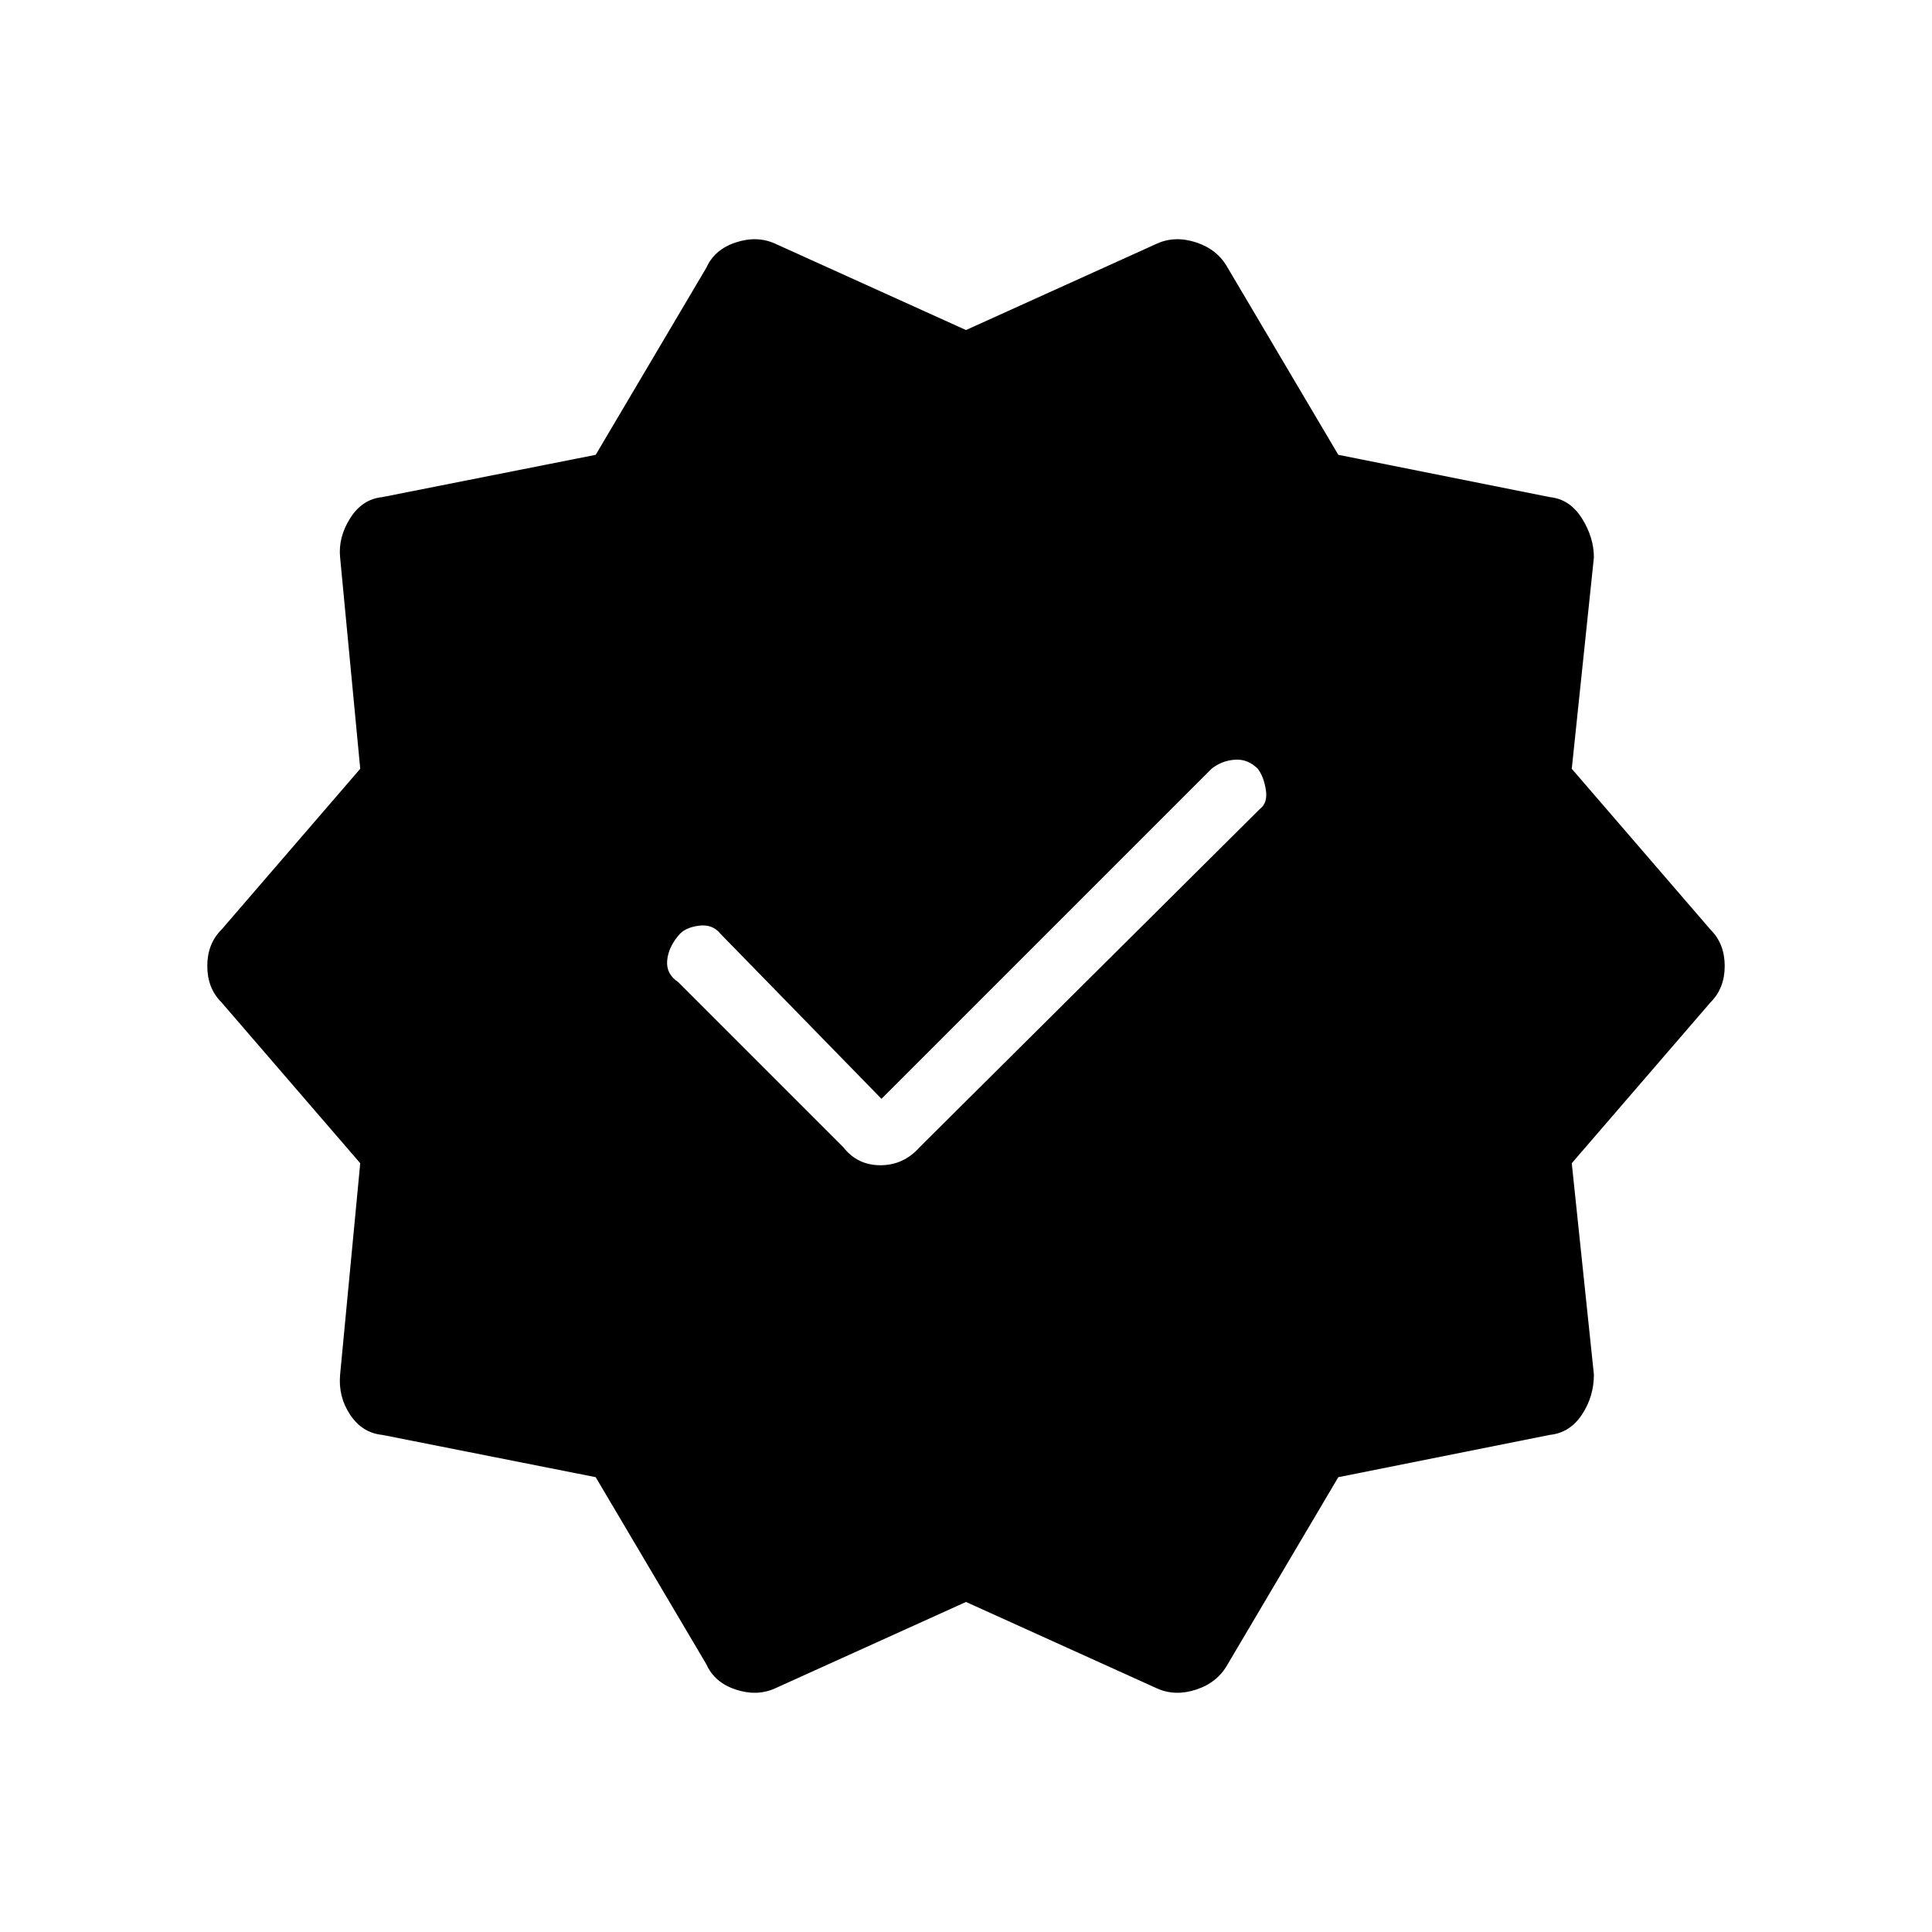 <svg xmlns="http://www.w3.org/2000/svg" height="48" width="48"><path d="M14.8 36.7 9.5 35.65Q9 35.6 8.7 35.15Q8.4 34.7 8.45 34.15L8.95 28.9L5.5 24.9Q5.15 24.55 5.15 24Q5.15 23.45 5.5 23.1L8.95 19.1L8.45 13.85Q8.4 13.35 8.7 12.875Q9 12.4 9.5 12.35L14.8 11.3L17.55 6.65Q17.75 6.2 18.275 6.025Q18.8 5.85 19.25 6.05L24 8.2L28.75 6.05Q29.2 5.85 29.725 6.025Q30.25 6.2 30.5 6.65L33.25 11.3L38.5 12.35Q39 12.4 39.3 12.875Q39.6 13.35 39.6 13.85L39.05 19.1L42.5 23.1Q42.85 23.45 42.85 24Q42.85 24.55 42.5 24.9L39.05 28.9L39.6 34.15Q39.6 34.7 39.3 35.15Q39 35.6 38.5 35.65L33.25 36.7L30.5 41.35Q30.25 41.8 29.725 41.975Q29.2 42.15 28.75 41.95L24 39.8L19.25 41.95Q18.8 42.15 18.275 41.975Q17.75 41.8 17.55 41.35ZM20.95 28.5Q21.3 28.95 21.875 28.95Q22.45 28.95 22.85 28.5L31.3 20.1Q31.5 19.95 31.45 19.625Q31.4 19.3 31.25 19.1Q31 18.85 30.675 18.875Q30.35 18.9 30.1 19.1L21.9 27.3L17.9 23.2Q17.7 22.95 17.35 23Q17 23.05 16.85 23.25Q16.6 23.55 16.575 23.875Q16.55 24.2 16.85 24.4Z"/></svg>